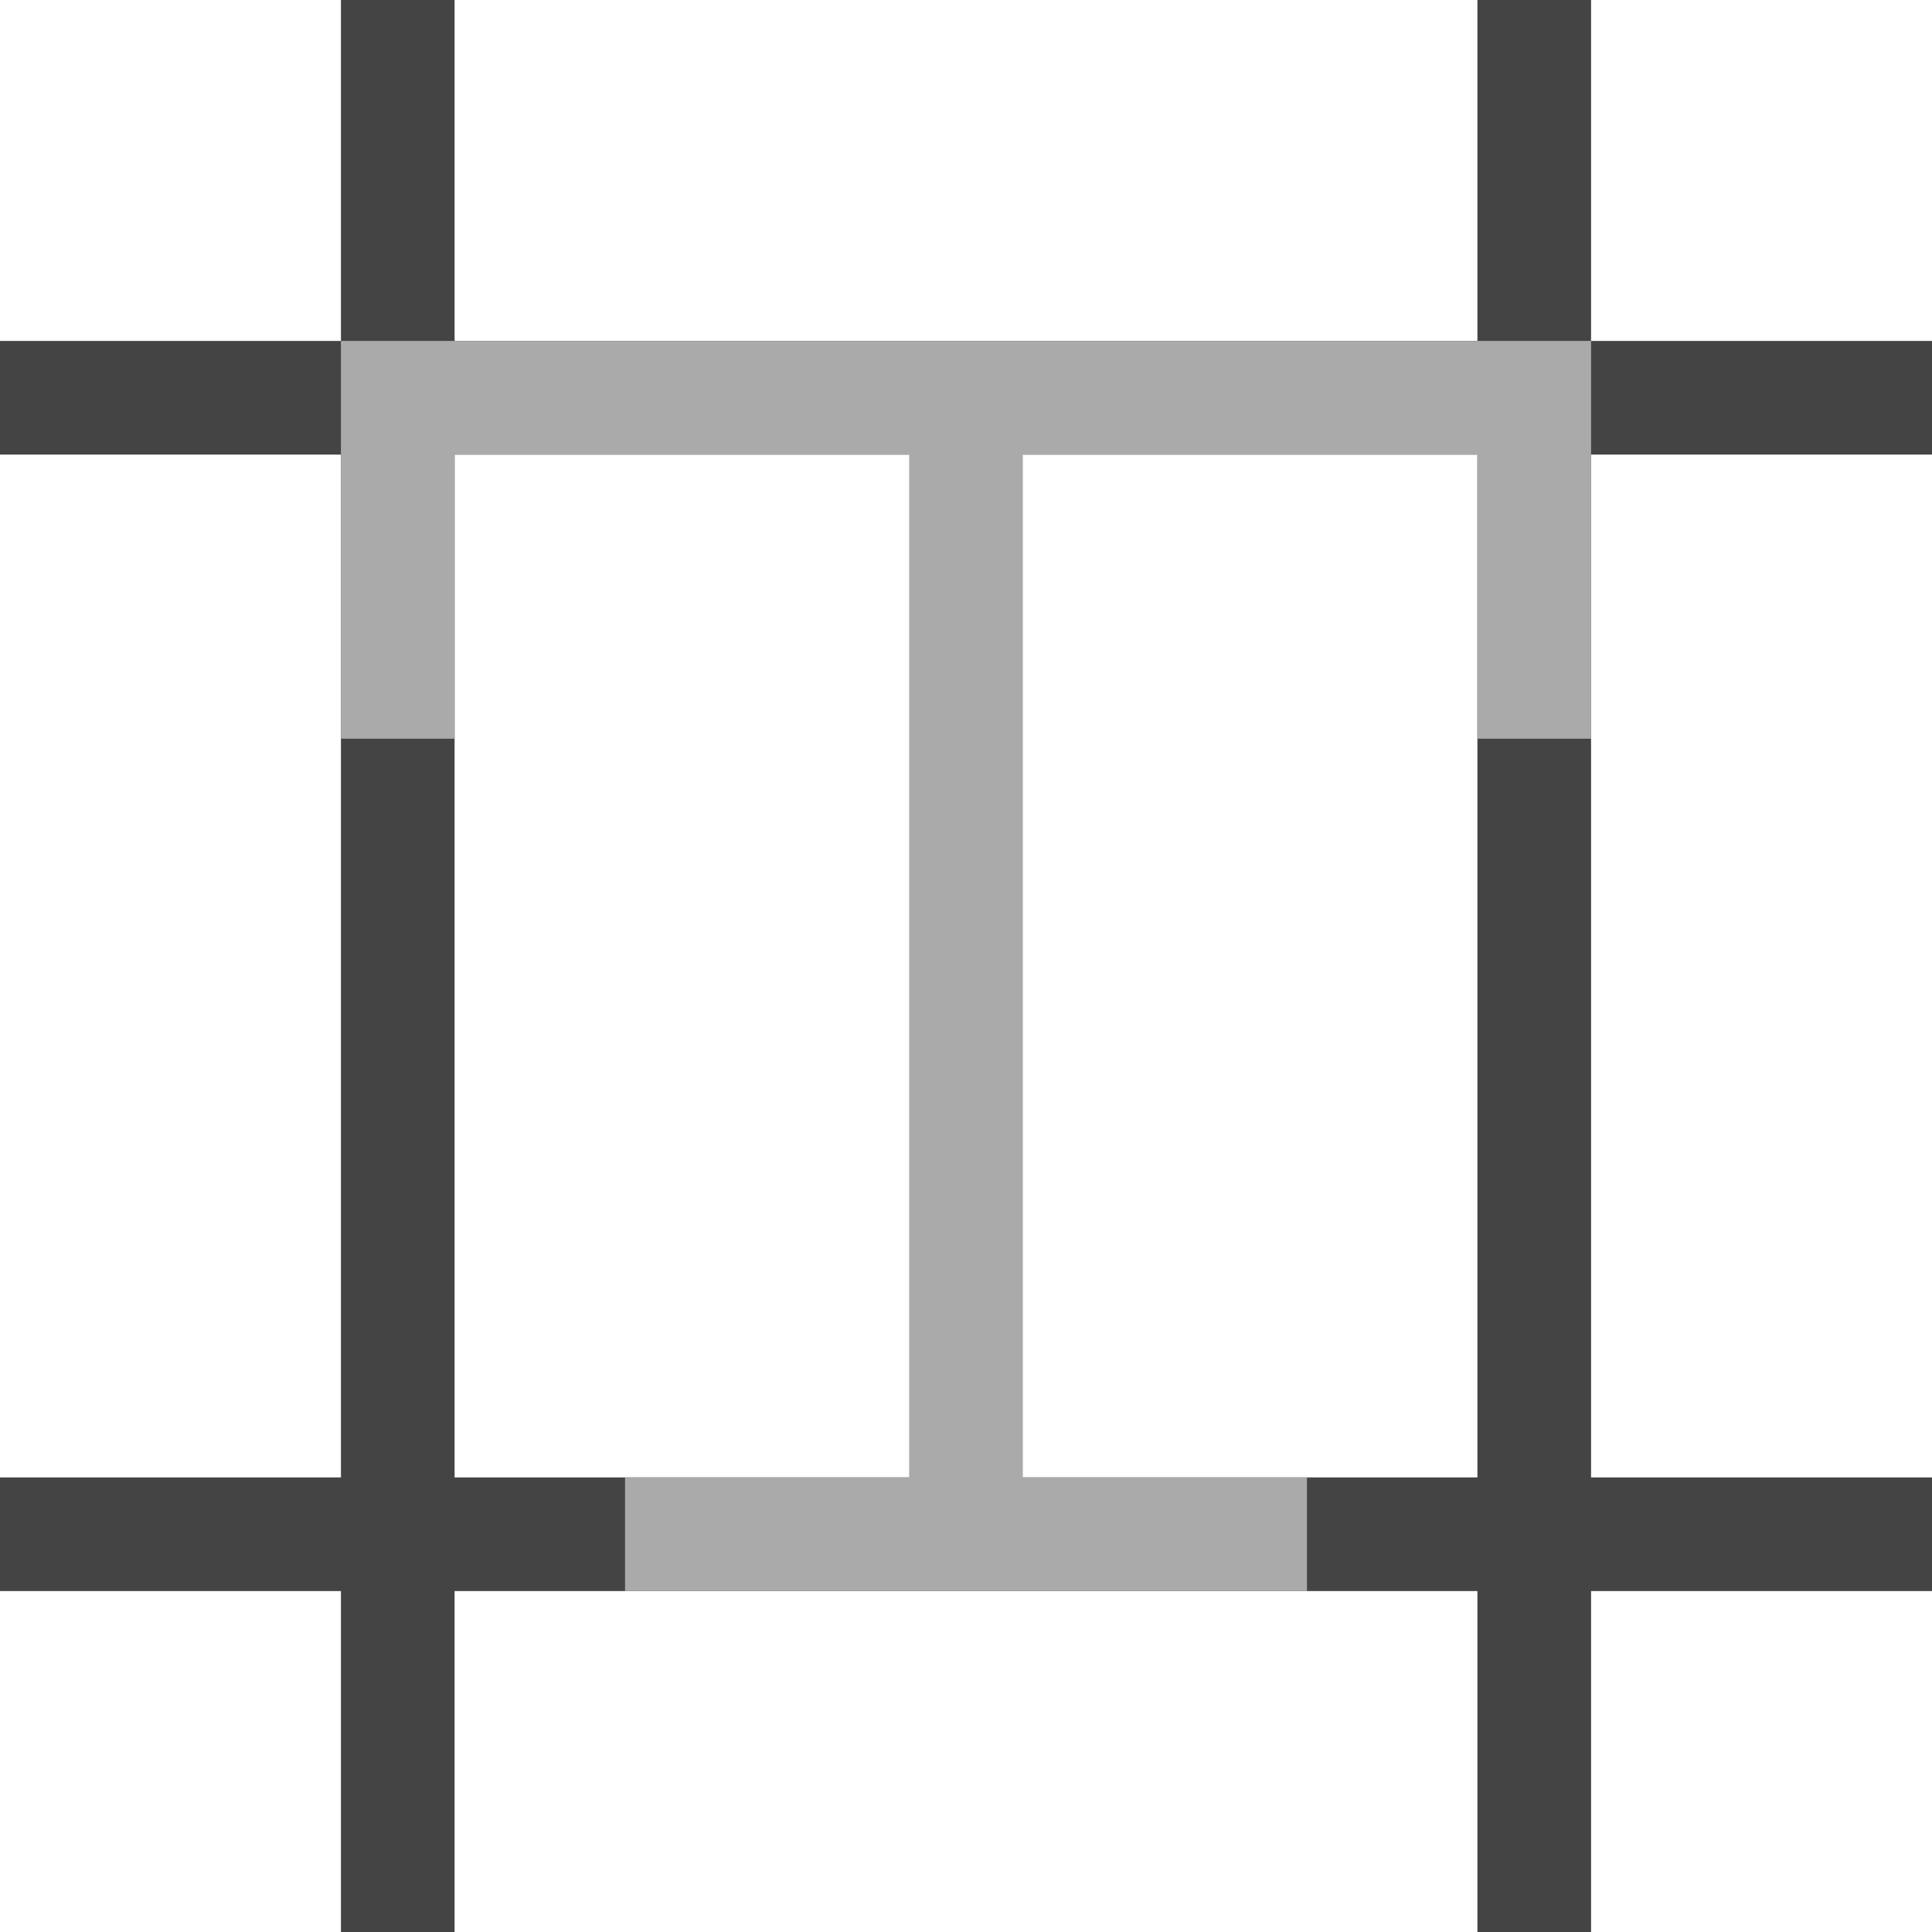 <svg width="17" height="17" viewBox="0 0 17 17" fill="none" xmlns="http://www.w3.org/2000/svg">
<path d="M0 13.5H17M0 3.5H17M3.5 0V17M13.5 0V17" stroke="#444444"/>
<path d="M5.5 13.5H8.5M11.5 13.5H8.5M8.5 13.5V3.5M8.5 3.5H3.5V6.5M8.5 3.5H13.5V6.5" stroke="#AAAAAA"/>
</svg>

